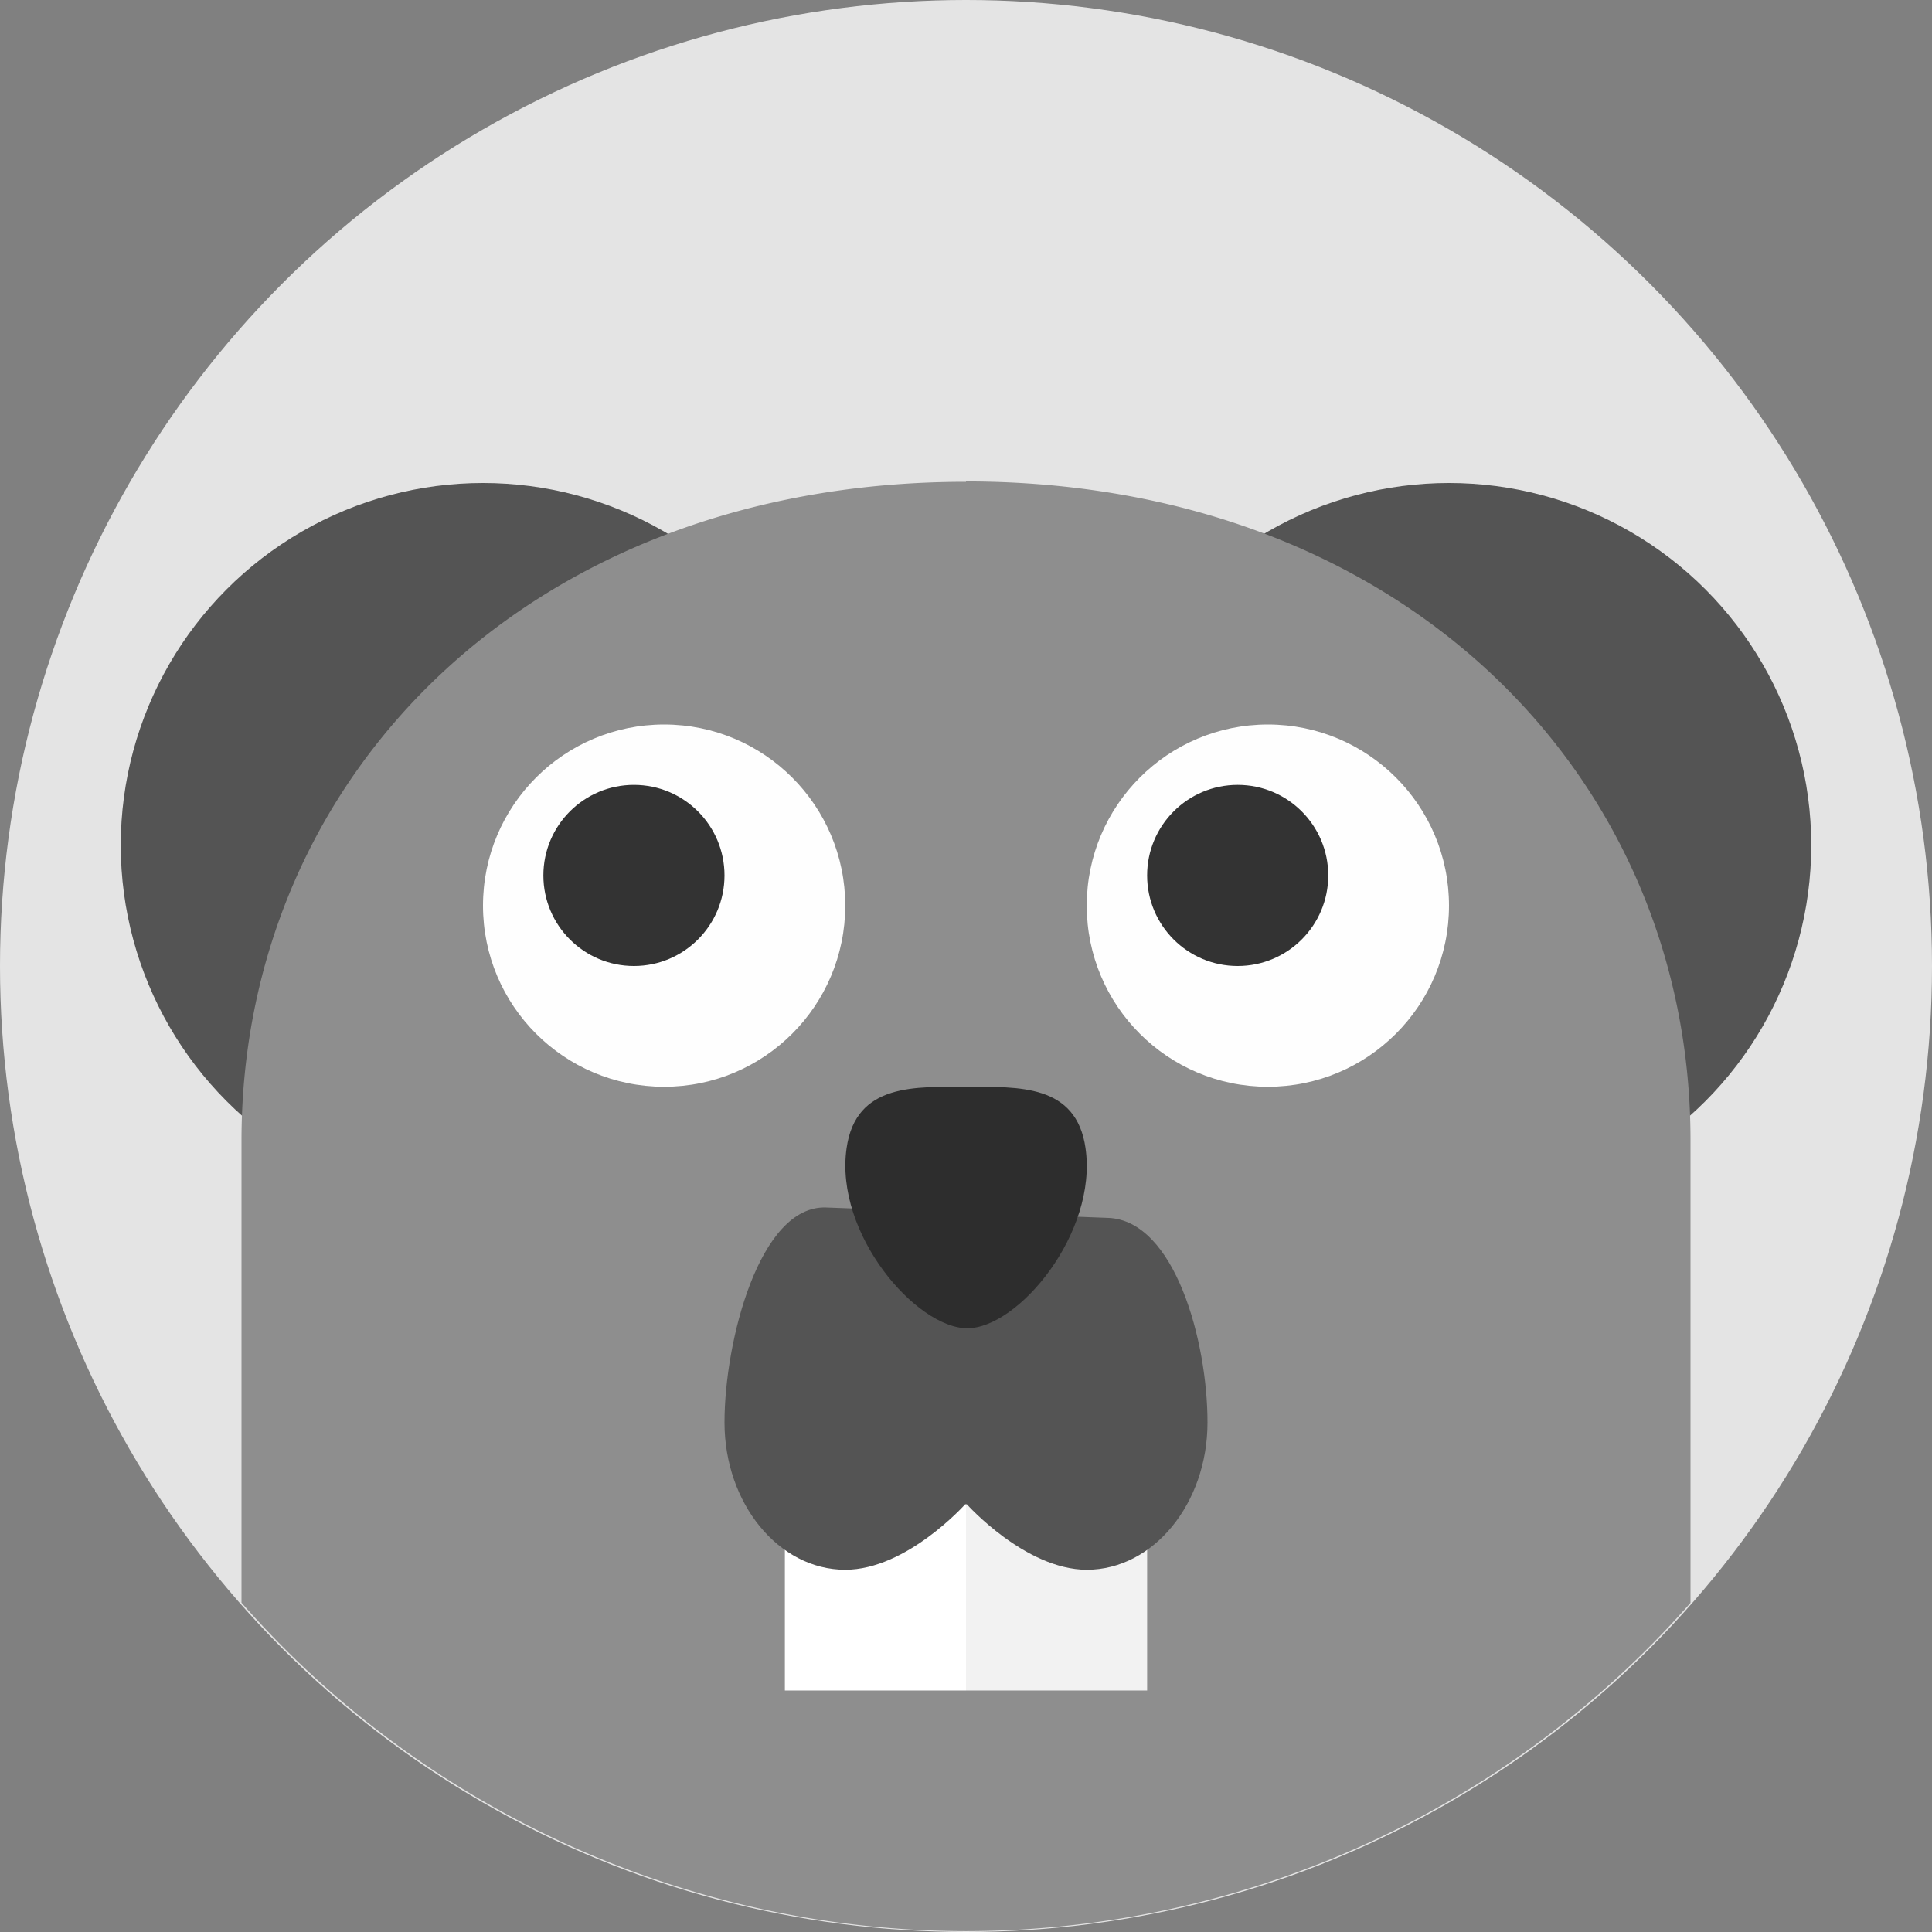 <svg xmlns="http://www.w3.org/2000/svg" width="16" height="16" version="1">
 <rect width="100%" height="100%" fill="#808080" stroke="none"/>
 <g style="enable-background:new" transform="translate(-16,-270)">
  <circle fill="#e4e4e4" cx="24" cy="278" r="8"/>
  <circle fill="#545454" cx="28" cy="277" r="3"/>
  <circle fill="#545454" cx="20" cy="277" r="3"/>
  <path fill="#8e8e8e" d="m24 517.99c-3.615 0-6 2.443-6 5.455v3.828a8 8 0 0 0 6 2.72 8 8 0 0 0 6 -2.719v-3.832c0-3.013-2.385-5.455-6-5.455z" transform="translate(0,-244)"/>
  <path fill="#fff" d="m22.5 282h1.5v2h-1.5z"/>
  <path fill="#f2f2f2" d="m24 281.75h1.5v2.25h-1.5z"/>
  <path fill="#545454" d="m22.841 280c-0.552-0.02-0.841 1.11-0.841 1.78s0.448 1.22 1 1.22c0.509 0 0.993-0.542 0.993-0.542h0.014s0.484 0.541 0.993 0.542c0.552 0 1-0.55 1-1.22 0-0.674-0.271-1.673-0.823-1.694z"/>
  <path fill="#2d2d2d" d="m24.99 279.51c0.1 0.7-0.556 1.49-0.979 1.49-0.423 0-1.101-0.782-1-1.491 0.077-0.544 0.577-0.508 1-0.508 0.423 0 0.903-0.025 0.979 0.508z"/>
  <g transform="translate(0,1)">
   <circle fill="#fefefe" cx="21.5" cy="276.5" r="1.5"/>
   <circle fill="#333" cx="-21.25" cy="276.25" r=".75" transform="scale(-1,1)"/>
  </g>
  <g transform="translate(5 1)">
   <circle fill="#fefefe" cx="21.5" cy="276.5" r="1.5"/>
   <circle fill="#333" cx="-21.25" cy="276.25" r=".75" transform="scale(-1,1)"/>
  </g>
 </g>
</svg>
